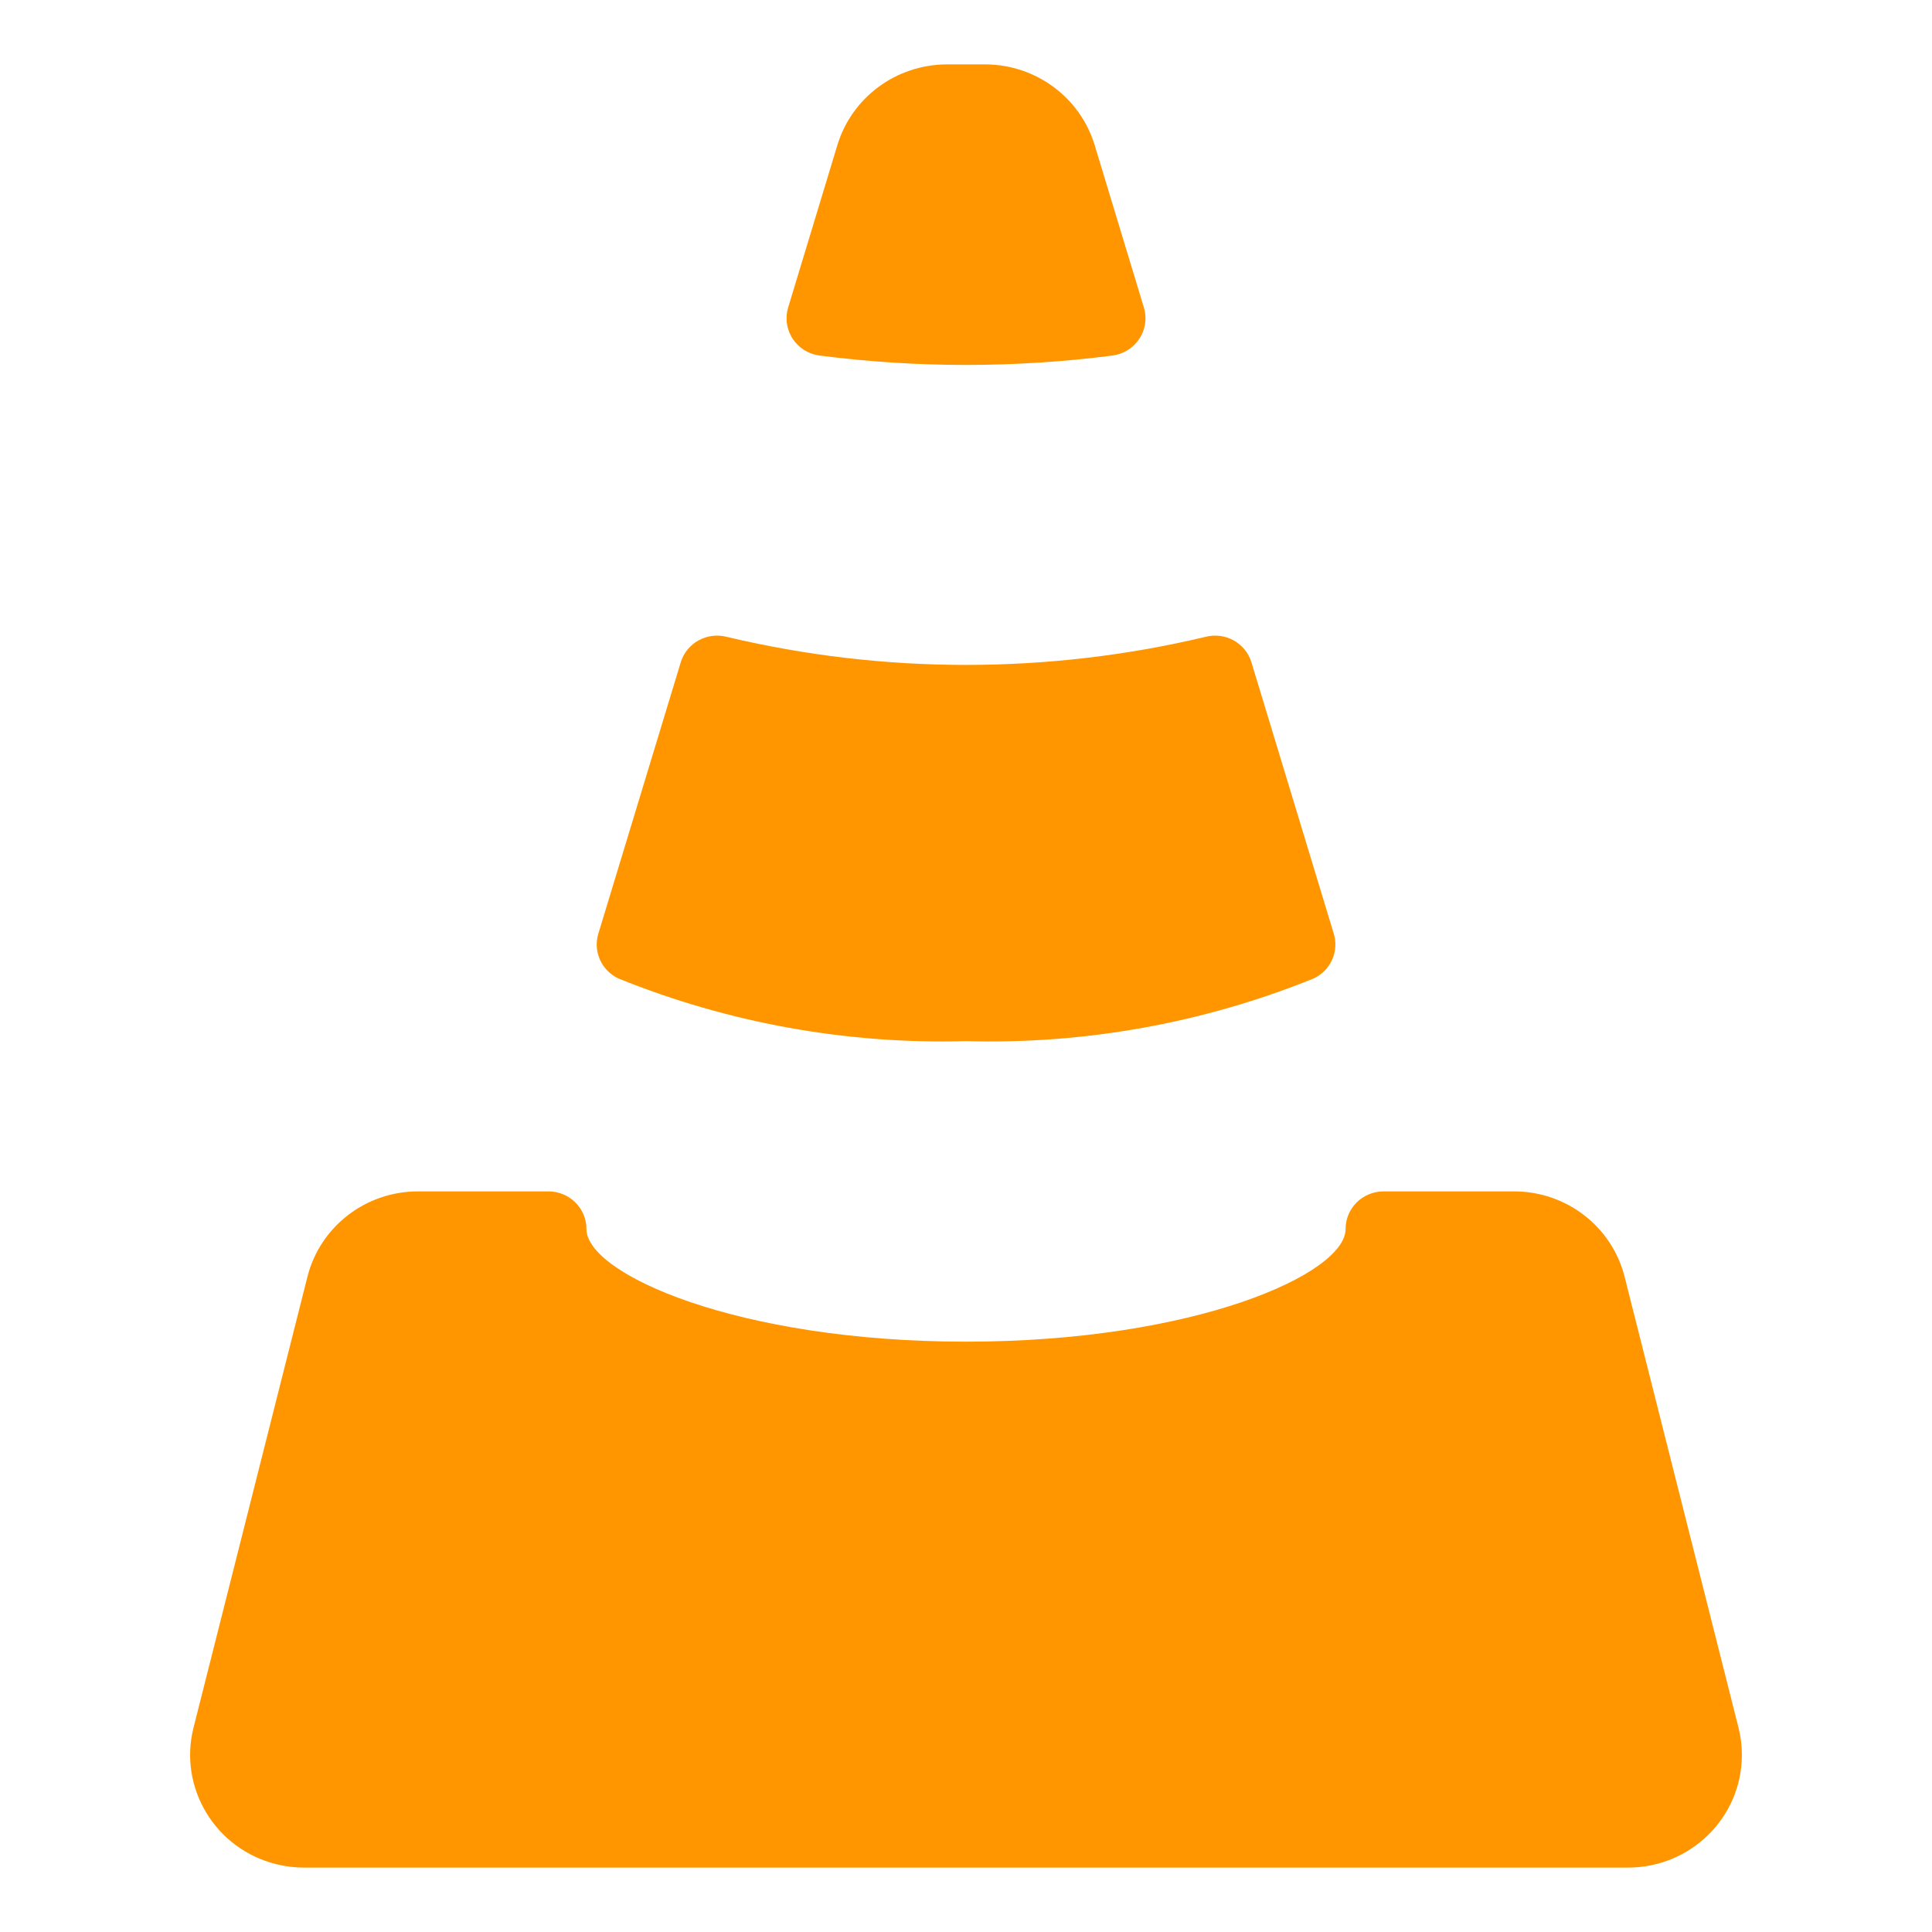 <svg viewBox="0 0 512 512" xmlns="http://www.w3.org/2000/svg"><path fill="rgb(255, 150, 0)" d="m215.623 93.889c-5.324-1.574-8.349-7.122-6.757-12.39l13.077-43.148c3.881-12.599 15.601-21.228 28.911-21.284h10.301c13.31.056 25.03 8.685 28.911 21.285l13.077 43.147c.155.509.267 1.03.337 1.557.722 5.452-3.157 10.452-8.666 11.167-12.868 1.658-25.832 2.49-38.809 2.489-12.978.001-25.941-.831-38.809-2.489-.533-.07-1.059-.182-1.573-.334zm-57.055 153.549 21.829-71.899c1.565-5.16 6.996-8.152 12.252-6.75 41.659 9.894 85.091 9.894 126.749 0 5.257-1.402 10.687 1.59 12.252 6.75l21.789 71.819c1.482 4.736-.783 9.829-5.311 11.947-29.204 11.823-60.583 17.479-92.124 16.606-31.541.873-62.919-4.783-92.124-16.606-4.49-2.112-6.748-7.156-5.312-11.867zm303.047 217.645c-.009 16.495-13.528 29.86-30.195 29.85h-350.833c-2.475.002-4.94-.298-7.34-.892-16.169-4.003-25.998-20.22-21.953-36.222l30.179-119.466c3.361-13.3 15.44-22.627 29.292-22.62h34.585c5.555 0 10.059 4.458 10.059 9.956 0 11.947 40.118 29.867 100.595 29.867s100.594-17.92 100.594-29.867c0-5.498 4.505-9.956 10.06-9.956h34.585c13.852-.007 25.931 9.32 29.292 22.62l30.179 119.466c.6 2.376.903 4.815.901 7.264z"/></svg>